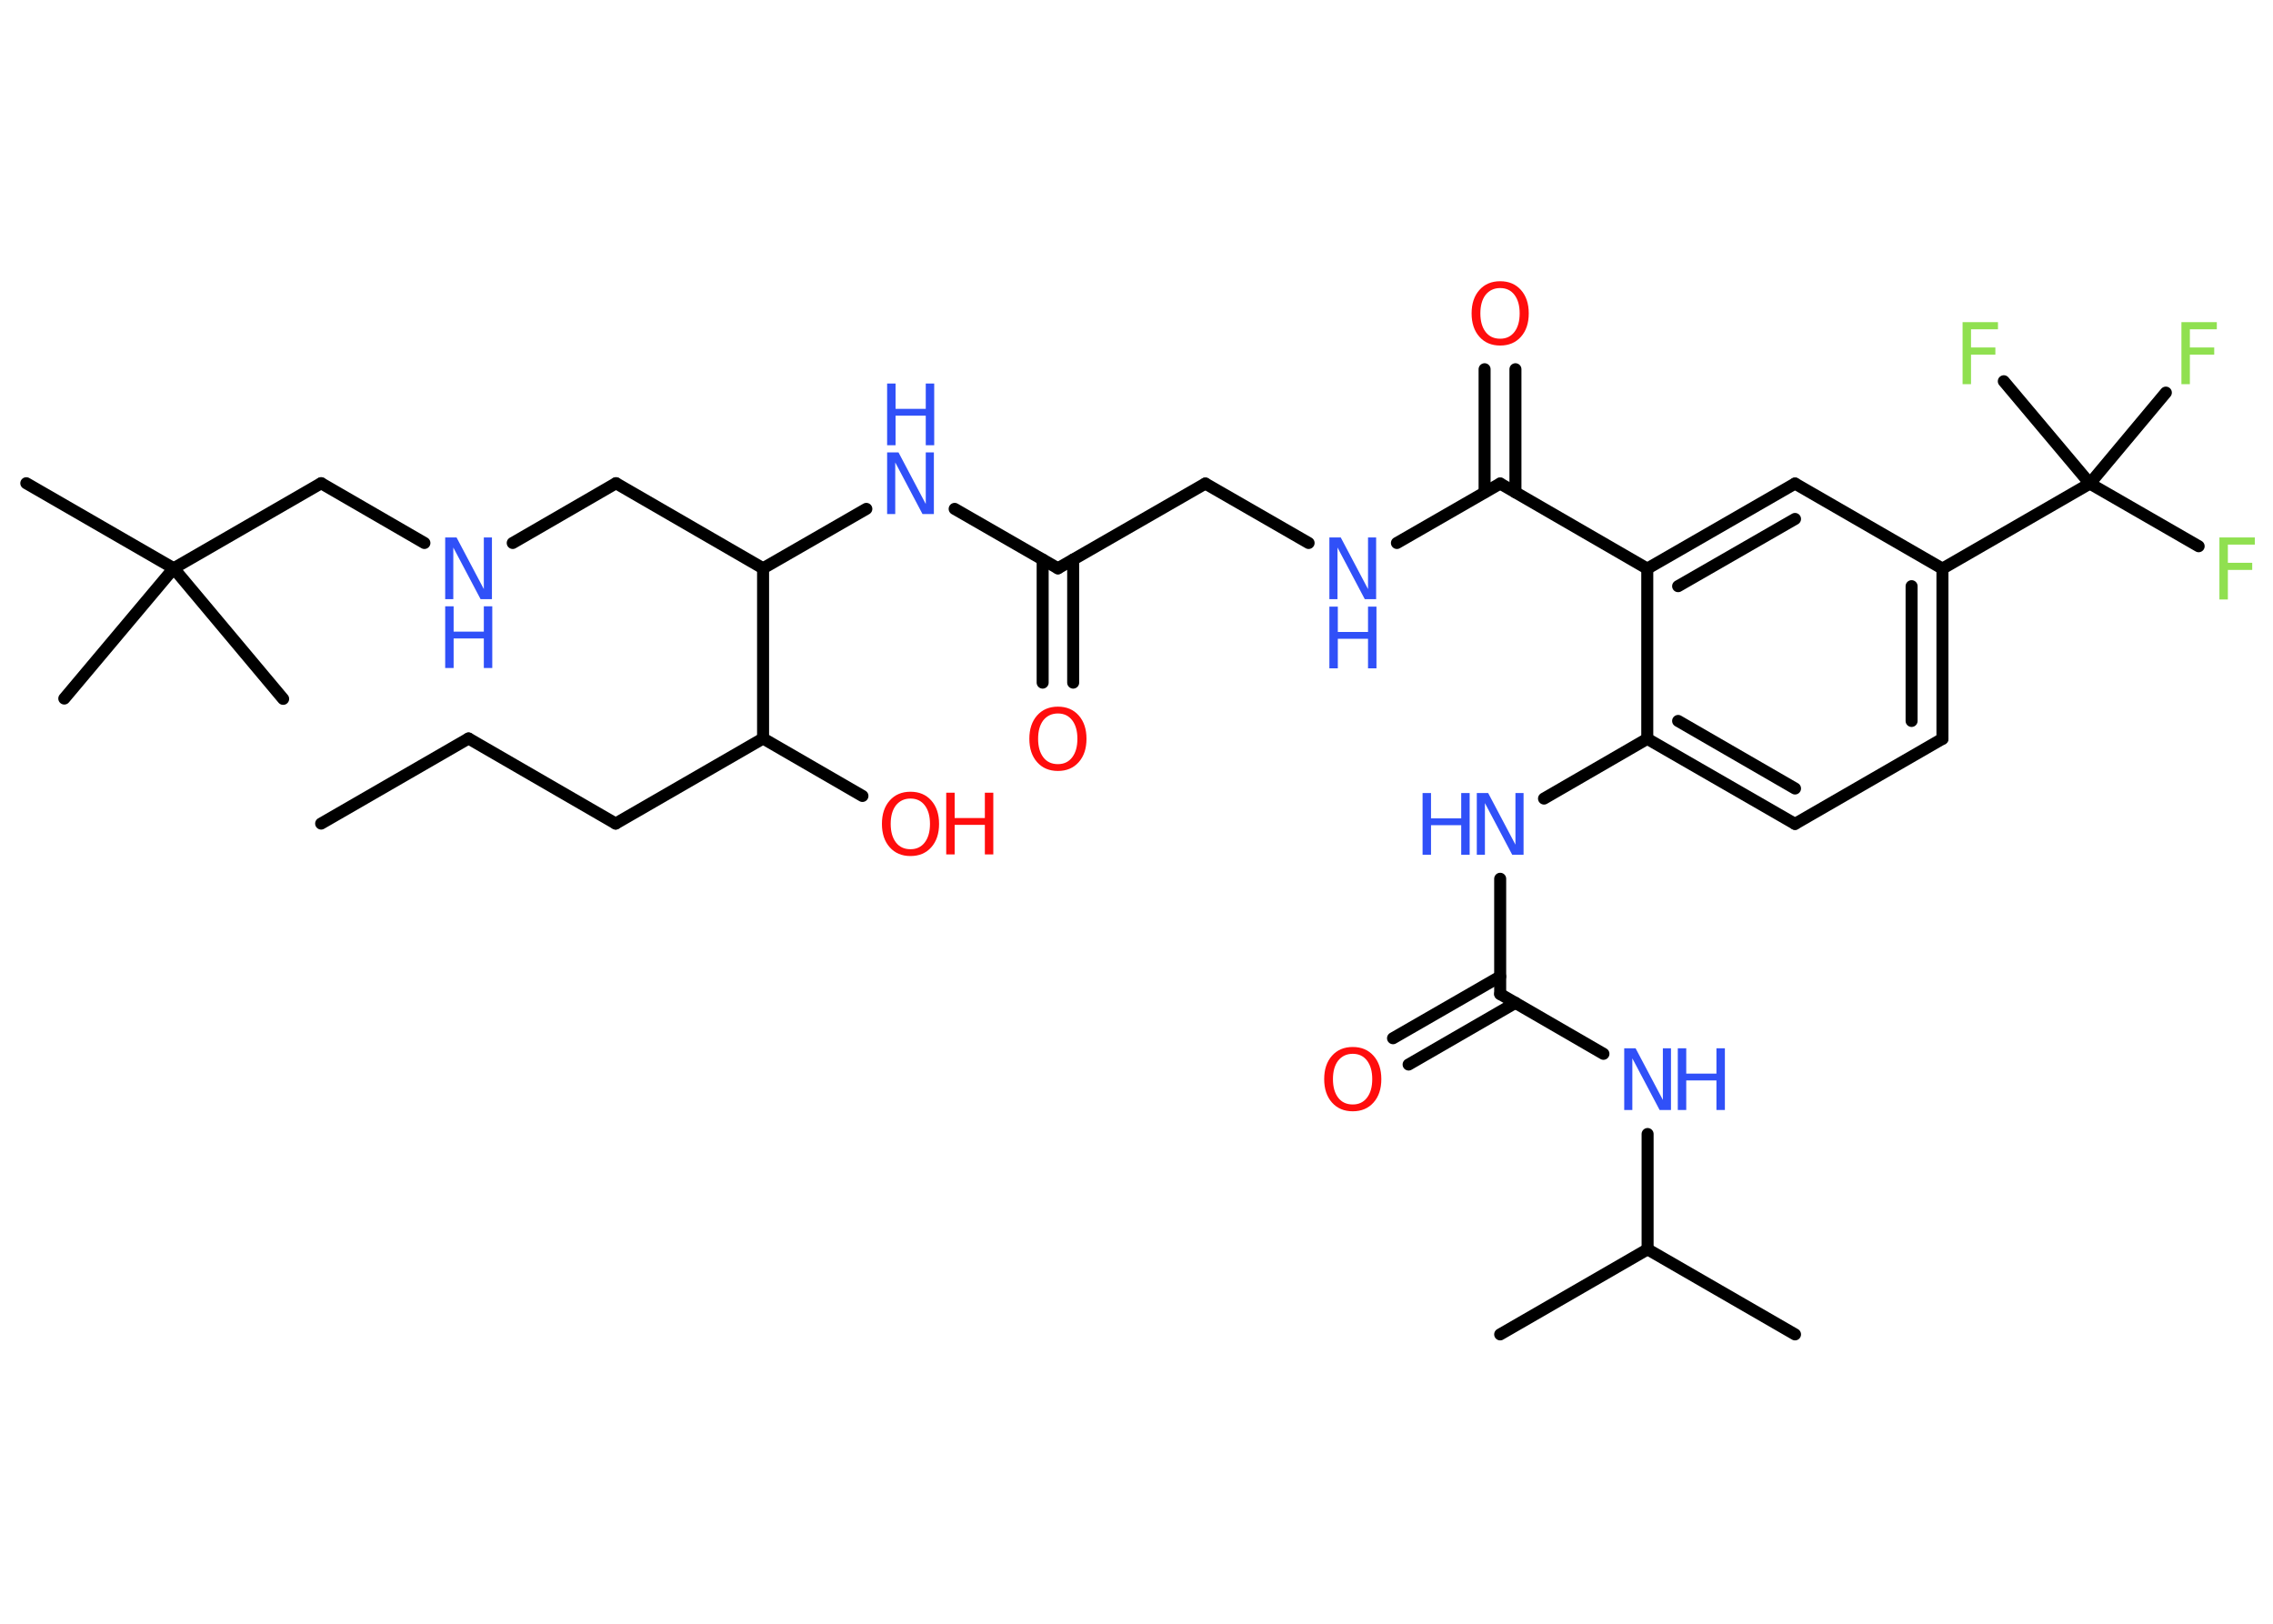 <?xml version='1.0' encoding='UTF-8'?>
<!DOCTYPE svg PUBLIC "-//W3C//DTD SVG 1.1//EN" "http://www.w3.org/Graphics/SVG/1.1/DTD/svg11.dtd">
<svg version='1.2' xmlns='http://www.w3.org/2000/svg' xmlns:xlink='http://www.w3.org/1999/xlink' width='70.0mm' height='50.0mm' viewBox='0 0 70.0 50.0'>
  <desc>Generated by the Chemistry Development Kit (http://github.com/cdk)</desc>
  <g stroke-linecap='round' stroke-linejoin='round' stroke='#000000' stroke-width='.37' fill='#3050F8'>
    <rect x='.0' y='.0' width='70.0' height='50.0' fill='#FFFFFF' stroke='none'/>
    <g id='mol1' class='mol'>
      <line id='mol1bnd1' class='bond' x1='9.89' y1='25.36' x2='14.43' y2='22.74'/>
      <line id='mol1bnd2' class='bond' x1='14.43' y1='22.74' x2='18.96' y2='25.36'/>
      <line id='mol1bnd3' class='bond' x1='18.96' y1='25.36' x2='23.5' y2='22.74'/>
      <line id='mol1bnd4' class='bond' x1='23.5' y1='22.74' x2='26.56' y2='24.51'/>
      <line id='mol1bnd5' class='bond' x1='23.5' y1='22.74' x2='23.5' y2='17.5'/>
      <line id='mol1bnd6' class='bond' x1='23.5' y1='17.5' x2='18.97' y2='14.88'/>
      <line id='mol1bnd7' class='bond' x1='18.97' y1='14.88' x2='15.79' y2='16.72'/>
      <line id='mol1bnd8' class='bond' x1='13.07' y1='16.72' x2='9.89' y2='14.88'/>
      <line id='mol1bnd9' class='bond' x1='9.89' y1='14.88' x2='5.35' y2='17.5'/>
      <line id='mol1bnd10' class='bond' x1='5.35' y1='17.5' x2='.81' y2='14.88'/>
      <line id='mol1bnd11' class='bond' x1='5.35' y1='17.5' x2='1.98' y2='21.51'/>
      <line id='mol1bnd12' class='bond' x1='5.35' y1='17.5' x2='8.72' y2='21.52'/>
      <line id='mol1bnd13' class='bond' x1='23.5' y1='17.5' x2='26.68' y2='15.67'/>
      <line id='mol1bnd14' class='bond' x1='29.4' y1='15.67' x2='32.58' y2='17.5'/>
      <g id='mol1bnd15' class='bond'>
        <line x1='33.05' y1='17.23' x2='33.05' y2='21.02'/>
        <line x1='32.11' y1='17.23' x2='32.11' y2='21.02'/>
      </g>
      <line id='mol1bnd16' class='bond' x1='32.58' y1='17.5' x2='37.12' y2='14.89'/>
      <line id='mol1bnd17' class='bond' x1='37.12' y1='14.89' x2='40.3' y2='16.72'/>
      <line id='mol1bnd18' class='bond' x1='43.02' y1='16.72' x2='46.2' y2='14.89'/>
      <g id='mol1bnd19' class='bond'>
        <line x1='45.72' y1='15.16' x2='45.72' y2='11.37'/>
        <line x1='46.67' y1='15.16' x2='46.67' y2='11.37'/>
      </g>
      <line id='mol1bnd20' class='bond' x1='46.2' y1='14.89' x2='50.73' y2='17.51'/>
      <g id='mol1bnd21' class='bond'>
        <line x1='55.28' y1='14.89' x2='50.73' y2='17.51'/>
        <line x1='55.28' y1='15.98' x2='51.68' y2='18.05'/>
      </g>
      <line id='mol1bnd22' class='bond' x1='55.28' y1='14.89' x2='59.82' y2='17.51'/>
      <line id='mol1bnd23' class='bond' x1='59.82' y1='17.51' x2='64.36' y2='14.89'/>
      <line id='mol1bnd24' class='bond' x1='64.36' y1='14.89' x2='67.71' y2='16.82'/>
      <line id='mol1bnd25' class='bond' x1='64.36' y1='14.89' x2='66.7' y2='12.09'/>
      <line id='mol1bnd26' class='bond' x1='64.36' y1='14.89' x2='61.71' y2='11.74'/>
      <g id='mol1bnd27' class='bond'>
        <line x1='59.82' y1='22.75' x2='59.82' y2='17.51'/>
        <line x1='58.87' y1='22.2' x2='58.87' y2='18.05'/>
      </g>
      <line id='mol1bnd28' class='bond' x1='59.82' y1='22.75' x2='55.28' y2='25.37'/>
      <g id='mol1bnd29' class='bond'>
        <line x1='50.73' y1='22.75' x2='55.28' y2='25.37'/>
        <line x1='51.68' y1='22.2' x2='55.28' y2='24.28'/>
      </g>
      <line id='mol1bnd30' class='bond' x1='50.73' y1='17.51' x2='50.73' y2='22.75'/>
      <line id='mol1bnd31' class='bond' x1='50.73' y1='22.75' x2='47.55' y2='24.59'/>
      <line id='mol1bnd32' class='bond' x1='46.2' y1='27.06' x2='46.2' y2='30.61'/>
      <g id='mol1bnd33' class='bond'>
        <line x1='46.67' y1='30.88' x2='43.38' y2='32.78'/>
        <line x1='46.2' y1='30.07' x2='42.9' y2='31.97'/>
      </g>
      <line id='mol1bnd34' class='bond' x1='46.2' y1='30.61' x2='49.38' y2='32.45'/>
      <line id='mol1bnd35' class='bond' x1='50.74' y1='34.92' x2='50.74' y2='38.47'/>
      <line id='mol1bnd36' class='bond' x1='50.74' y1='38.47' x2='55.28' y2='41.09'/>
      <line id='mol1bnd37' class='bond' x1='50.74' y1='38.47' x2='46.2' y2='41.09'/>
      <g id='mol1atm5' class='atom'>
        <path d='M28.04 24.59q-.28 .0 -.45 .21q-.16 .21 -.16 .57q.0 .36 .16 .57q.16 .21 .45 .21q.28 .0 .44 -.21q.16 -.21 .16 -.57q.0 -.36 -.16 -.57q-.16 -.21 -.44 -.21zM28.04 24.38q.4 .0 .64 .27q.24 .27 .24 .72q.0 .45 -.24 .72q-.24 .27 -.64 .27q-.4 .0 -.64 -.27q-.24 -.27 -.24 -.72q.0 -.45 .24 -.72q.24 -.27 .64 -.27z' stroke='none' fill='#FF0D0D'/>
        <path d='M29.14 24.41h.26v.78h.93v-.78h.26v1.9h-.26v-.91h-.93v.91h-.26v-1.9z' stroke='none' fill='#FF0D0D'/>
      </g>
      <g id='mol1atm8' class='atom'>
        <path d='M13.71 16.55h.35l.84 1.59v-1.59h.25v1.9h-.35l-.84 -1.59v1.59h-.25v-1.9z' stroke='none'/>
        <path d='M13.71 18.67h.26v.78h.93v-.78h.26v1.9h-.26v-.91h-.93v.91h-.26v-1.9z' stroke='none'/>
      </g>
      <g id='mol1atm14' class='atom'>
        <path d='M27.32 13.93h.35l.84 1.59v-1.59h.25v1.9h-.35l-.84 -1.59v1.59h-.25v-1.9z' stroke='none'/>
        <path d='M27.32 11.81h.26v.78h.93v-.78h.26v1.9h-.26v-.91h-.93v.91h-.26v-1.9z' stroke='none'/>
      </g>
      <path id='mol1atm16' class='atom' d='M32.58 21.97q-.28 .0 -.45 .21q-.16 .21 -.16 .57q.0 .36 .16 .57q.16 .21 .45 .21q.28 .0 .44 -.21q.16 -.21 .16 -.57q.0 -.36 -.16 -.57q-.16 -.21 -.44 -.21zM32.58 21.76q.4 .0 .64 .27q.24 .27 .24 .72q.0 .45 -.24 .72q-.24 .27 -.64 .27q-.4 .0 -.64 -.27q-.24 -.27 -.24 -.72q.0 -.45 .24 -.72q.24 -.27 .64 -.27z' stroke='none' fill='#FF0D0D'/>
      <g id='mol1atm18' class='atom'>
        <path d='M40.94 16.55h.35l.84 1.59v-1.59h.25v1.9h-.35l-.84 -1.59v1.59h-.25v-1.9z' stroke='none'/>
        <path d='M40.94 18.68h.26v.78h.93v-.78h.26v1.9h-.26v-.91h-.93v.91h-.26v-1.9z' stroke='none'/>
      </g>
      <path id='mol1atm20' class='atom' d='M46.2 8.87q-.28 .0 -.45 .21q-.16 .21 -.16 .57q.0 .36 .16 .57q.16 .21 .45 .21q.28 .0 .44 -.21q.16 -.21 .16 -.57q.0 -.36 -.16 -.57q-.16 -.21 -.44 -.21zM46.2 8.66q.4 .0 .64 .27q.24 .27 .24 .72q.0 .45 -.24 .72q-.24 .27 -.64 .27q-.4 .0 -.64 -.27q-.24 -.27 -.24 -.72q.0 -.45 .24 -.72q.24 -.27 .64 -.27z' stroke='none' fill='#FF0D0D'/>
      <path id='mol1atm25' class='atom' d='M68.35 16.55h1.09v.22h-.83v.56h.75v.22h-.75v.91h-.26v-1.9z' stroke='none' fill='#90E050'/>
      <path id='mol1atm26' class='atom' d='M67.18 9.92h1.09v.22h-.83v.56h.75v.22h-.75v.91h-.26v-1.9z' stroke='none' fill='#90E050'/>
      <path id='mol1atm27' class='atom' d='M60.44 9.92h1.09v.22h-.83v.56h.75v.22h-.75v.91h-.26v-1.9z' stroke='none' fill='#90E050'/>
      <g id='mol1atm31' class='atom'>
        <path d='M45.48 24.42h.35l.84 1.59v-1.59h.25v1.9h-.35l-.84 -1.59v1.59h-.25v-1.9z' stroke='none'/>
        <path d='M43.81 24.42h.26v.78h.93v-.78h.26v1.9h-.26v-.91h-.93v.91h-.26v-1.9z' stroke='none'/>
      </g>
      <path id='mol1atm33' class='atom' d='M41.66 32.45q-.28 .0 -.45 .21q-.16 .21 -.16 .57q.0 .36 .16 .57q.16 .21 .45 .21q.28 .0 .44 -.21q.16 -.21 .16 -.57q.0 -.36 -.16 -.57q-.16 -.21 -.44 -.21zM41.66 32.24q.4 .0 .64 .27q.24 .27 .24 .72q.0 .45 -.24 .72q-.24 .27 -.64 .27q-.4 .0 -.64 -.27q-.24 -.27 -.24 -.72q.0 -.45 .24 -.72q.24 -.27 .64 -.27z' stroke='none' fill='#FF0D0D'/>
      <g id='mol1atm34' class='atom'>
        <path d='M50.02 32.28h.35l.84 1.59v-1.59h.25v1.9h-.35l-.84 -1.59v1.59h-.25v-1.9z' stroke='none'/>
        <path d='M51.67 32.28h.26v.78h.93v-.78h.26v1.9h-.26v-.91h-.93v.91h-.26v-1.9z' stroke='none'/>
      </g>
    </g>
  </g>
</svg>
